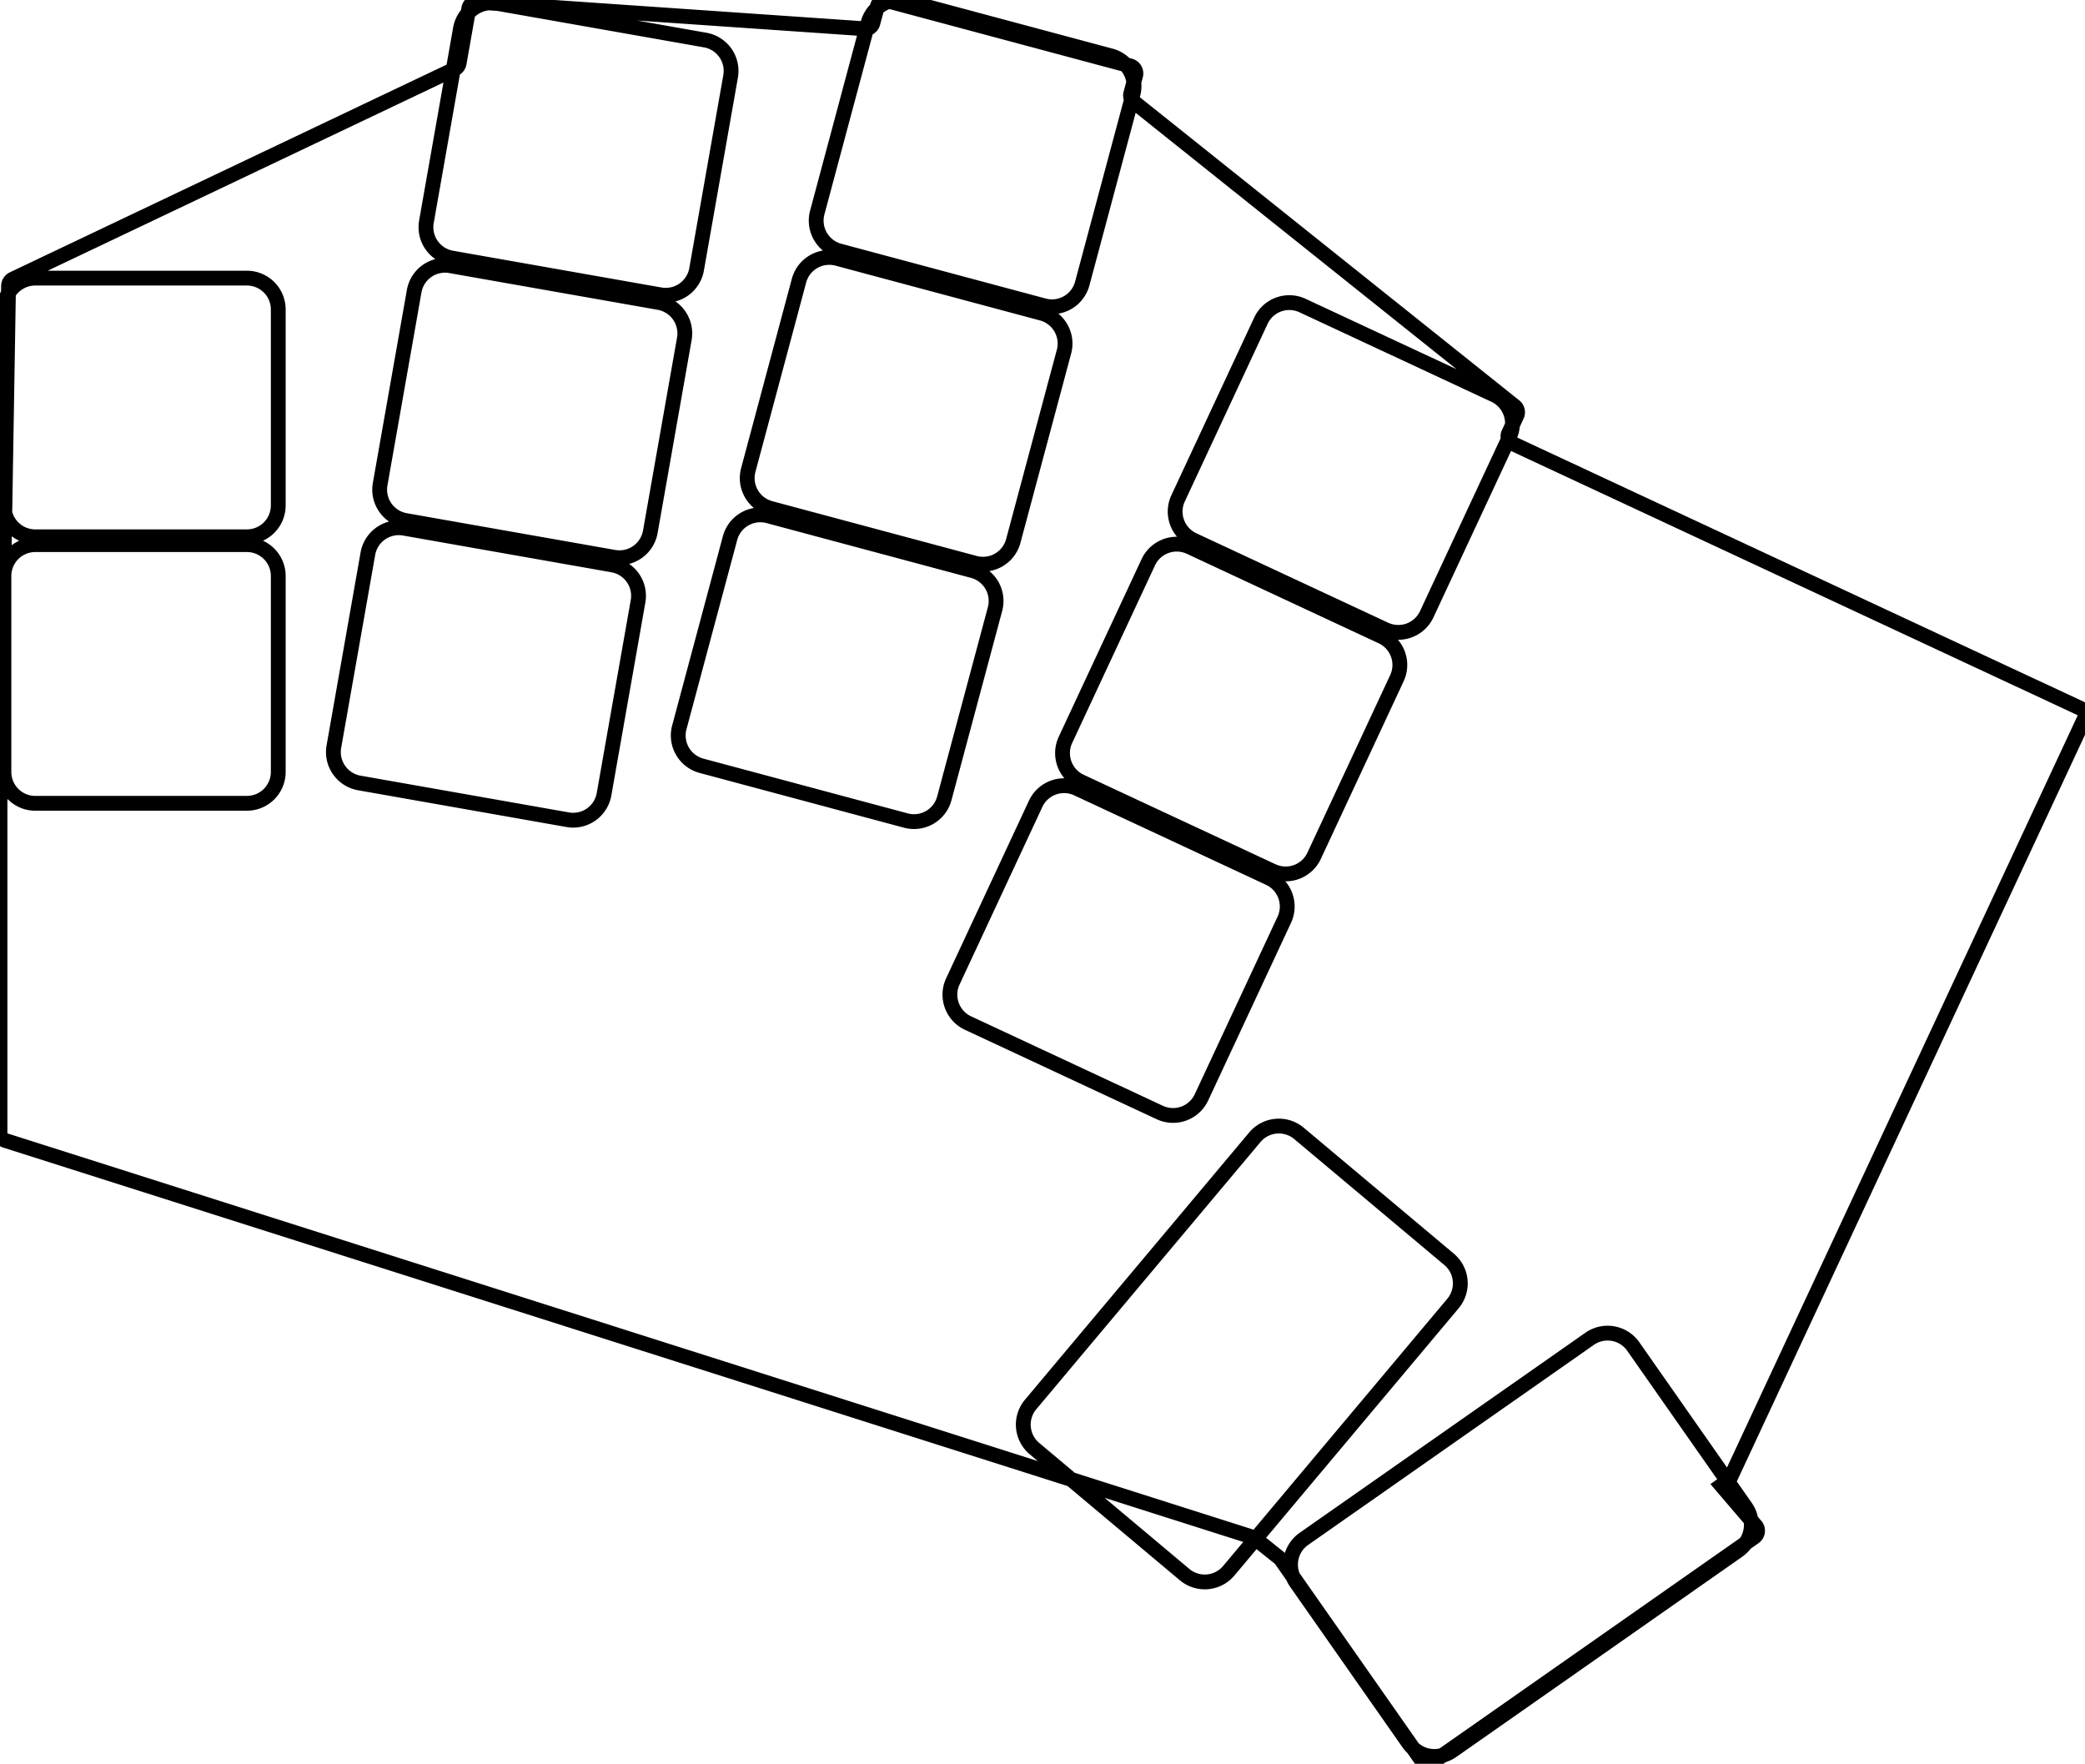 <svg width="133.004mm" height="112.509mm" viewBox="0 0 133.004 112.509" xmlns="http://www.w3.org/2000/svg"><g id="svgGroup" stroke-linecap="round" fill-rule="evenodd" font-size="9pt" stroke="#000" stroke-width="0.25mm" fill="none" style="stroke:#000;stroke-width:0.25mm;fill:none"><path d="M 0 51.257 L 0.545 18.241 A 0.5 0.5 0 0 1 0.83 17.798 L 29.011 4.398 A 0.5 0.5 0 0 0 29.289 4.033 L 29.904 0.545 A 0.5 0.5 0 0 1 30.431 0.133 L 55.167 1.836 A 0.5 0.5 0 0 0 55.684 1.467 L 55.97 0.4 A 0.5 0.5 0 0 1 56.582 0.046 L 72.089 4.201 A 0.5 0.5 0 0 1 72.443 4.814 L 72.135 5.962 A 0.5 0.5 0 0 0 72.306 6.482 L 96.62 25.907 A 0.5 0.5 0 0 1 96.761 26.508 L 96.241 27.625 A 0.5 0.5 0 0 0 96.482 28.289 L 132.716 45.185 A 0.5 0.5 0 0 1 132.958 45.85 L 110.378 94.271 A 0.5 0.5 0 0 1 110.212 94.469 L 109.806 94.754 L 111.997 97.317 A 0.5 0.5 0 0 1 111.904 98.051 L 91.385 112.419 A 0.5 0.5 0 0 1 90.689 112.296 L 81.723 99.491 A 0.5 0.5 0 0 0 81.626 99.388 L 80.068 98.138 A 0.5 0.5 0 0 0 79.906 98.051 L 0.348 72.752 A 0.5 0.5 0 0 1 0 72.275 L 0 51.265 A 0.5 0.5 0 0 1 0 51.257 Z M 78.384 100.194 L 92.686 83.149 A 2 2 0 0 0 92.44 80.331 L 82.864 72.297 A 2 2 0 0 0 80.047 72.543 L 65.744 89.588 A 2 2 0 0 0 65.991 92.405 L 75.567 100.44 A 2 2 0 0 0 78.384 100.194 Z M 92.64 111.678 L 110.866 98.916 A 2 2 0 0 0 111.357 96.131 L 104.188 85.891 A 2 2 0 0 0 101.402 85.4 L 83.176 98.162 A 2 2 0 0 0 82.685 100.947 L 89.854 111.187 A 2 2 0 0 0 92.64 111.678 Z M 2.25 51.241 L 15.75 51.241 A 2 2 0 0 0 17.75 49.241 L 17.75 36.741 A 2 2 0 0 0 15.75 34.741 L 2.25 34.741 A 2 2 0 0 0 0.25 36.741 L 0.25 49.241 A 2 2 0 0 0 2.25 51.241 Z M 2.25 34.241 L 15.75 34.241 A 2 2 0 0 0 17.75 32.241 L 17.75 19.741 A 2 2 0 0 0 15.75 17.741 L 2.25 17.741 A 2 2 0 0 0 0.25 19.741 L 0.25 32.241 A 2 2 0 0 0 2.25 34.241 Z M 28.824 16.46 L 42.119 18.804 A 2 2 0 0 0 44.436 17.182 L 46.606 4.872 A 2 2 0 0 0 44.984 2.555 L 31.689 0.21 A 2 2 0 0 0 29.372 1.833 L 27.202 14.143 A 2 2 0 0 0 28.824 16.46 Z M 25.872 33.202 L 39.167 35.546 A 2 2 0 0 0 41.484 33.923 L 43.654 21.613 A 2 2 0 0 0 42.032 19.296 L 28.737 16.952 A 2 2 0 0 0 26.42 18.575 L 24.25 30.885 A 2 2 0 0 0 25.872 33.202 Z M 22.92 49.943 L 36.215 52.288 A 2 2 0 0 0 38.532 50.665 L 40.702 38.355 A 2 2 0 0 0 39.08 36.038 L 25.785 33.694 A 2 2 0 0 0 23.468 35.316 L 21.298 47.626 A 2 2 0 0 0 22.92 49.943 Z M 61.75 65.259 L 73.985 70.965 A 2 2 0 0 0 76.643 69.997 L 81.926 58.669 A 2 2 0 0 0 80.958 56.011 L 68.723 50.305 A 2 2 0 0 0 66.065 51.273 L 60.783 62.602 A 2 2 0 0 0 61.75 65.259 Z M 68.935 49.852 L 81.17 55.558 A 2 2 0 0 0 83.828 54.59 L 89.11 43.261 A 2 2 0 0 0 88.143 40.604 L 75.908 34.898 A 2 2 0 0 0 73.25 35.866 L 67.967 47.194 A 2 2 0 0 0 68.935 49.852 Z M 76.119 34.445 L 88.354 40.15 A 2 2 0 0 0 91.012 39.183 L 96.295 27.854 A 2 2 0 0 0 95.327 25.196 L 83.092 19.491 A 2 2 0 0 0 80.434 20.458 L 75.152 31.787 A 2 2 0 0 0 76.119 34.445 Z M 49.148 32.427 L 62.188 35.921 A 2 2 0 0 0 64.638 34.507 L 67.873 22.432 A 2 2 0 0 0 66.459 19.983 L 53.419 16.489 A 2 2 0 0 0 50.969 17.903 L 47.734 29.977 A 2 2 0 0 0 49.148 32.427 Z M 53.548 16.006 L 66.588 19.5 A 2 2 0 0 0 69.038 18.086 L 72.273 6.012 A 2 2 0 0 0 70.859 3.562 L 57.819 0.068 A 2 2 0 0 0 55.369 1.482 L 52.134 13.556 A 2 2 0 0 0 53.548 16.006 Z M 44.749 48.847 L 57.789 52.341 A 2 2 0 0 0 60.238 50.927 L 63.473 38.853 A 2 2 0 0 0 62.059 36.404 L 49.019 32.91 A 2 2 0 0 0 46.57 34.324 L 43.334 46.398 A 2 2 0 0 0 44.749 48.847 Z" vector-effect="non-scaling-stroke"/></g></svg>